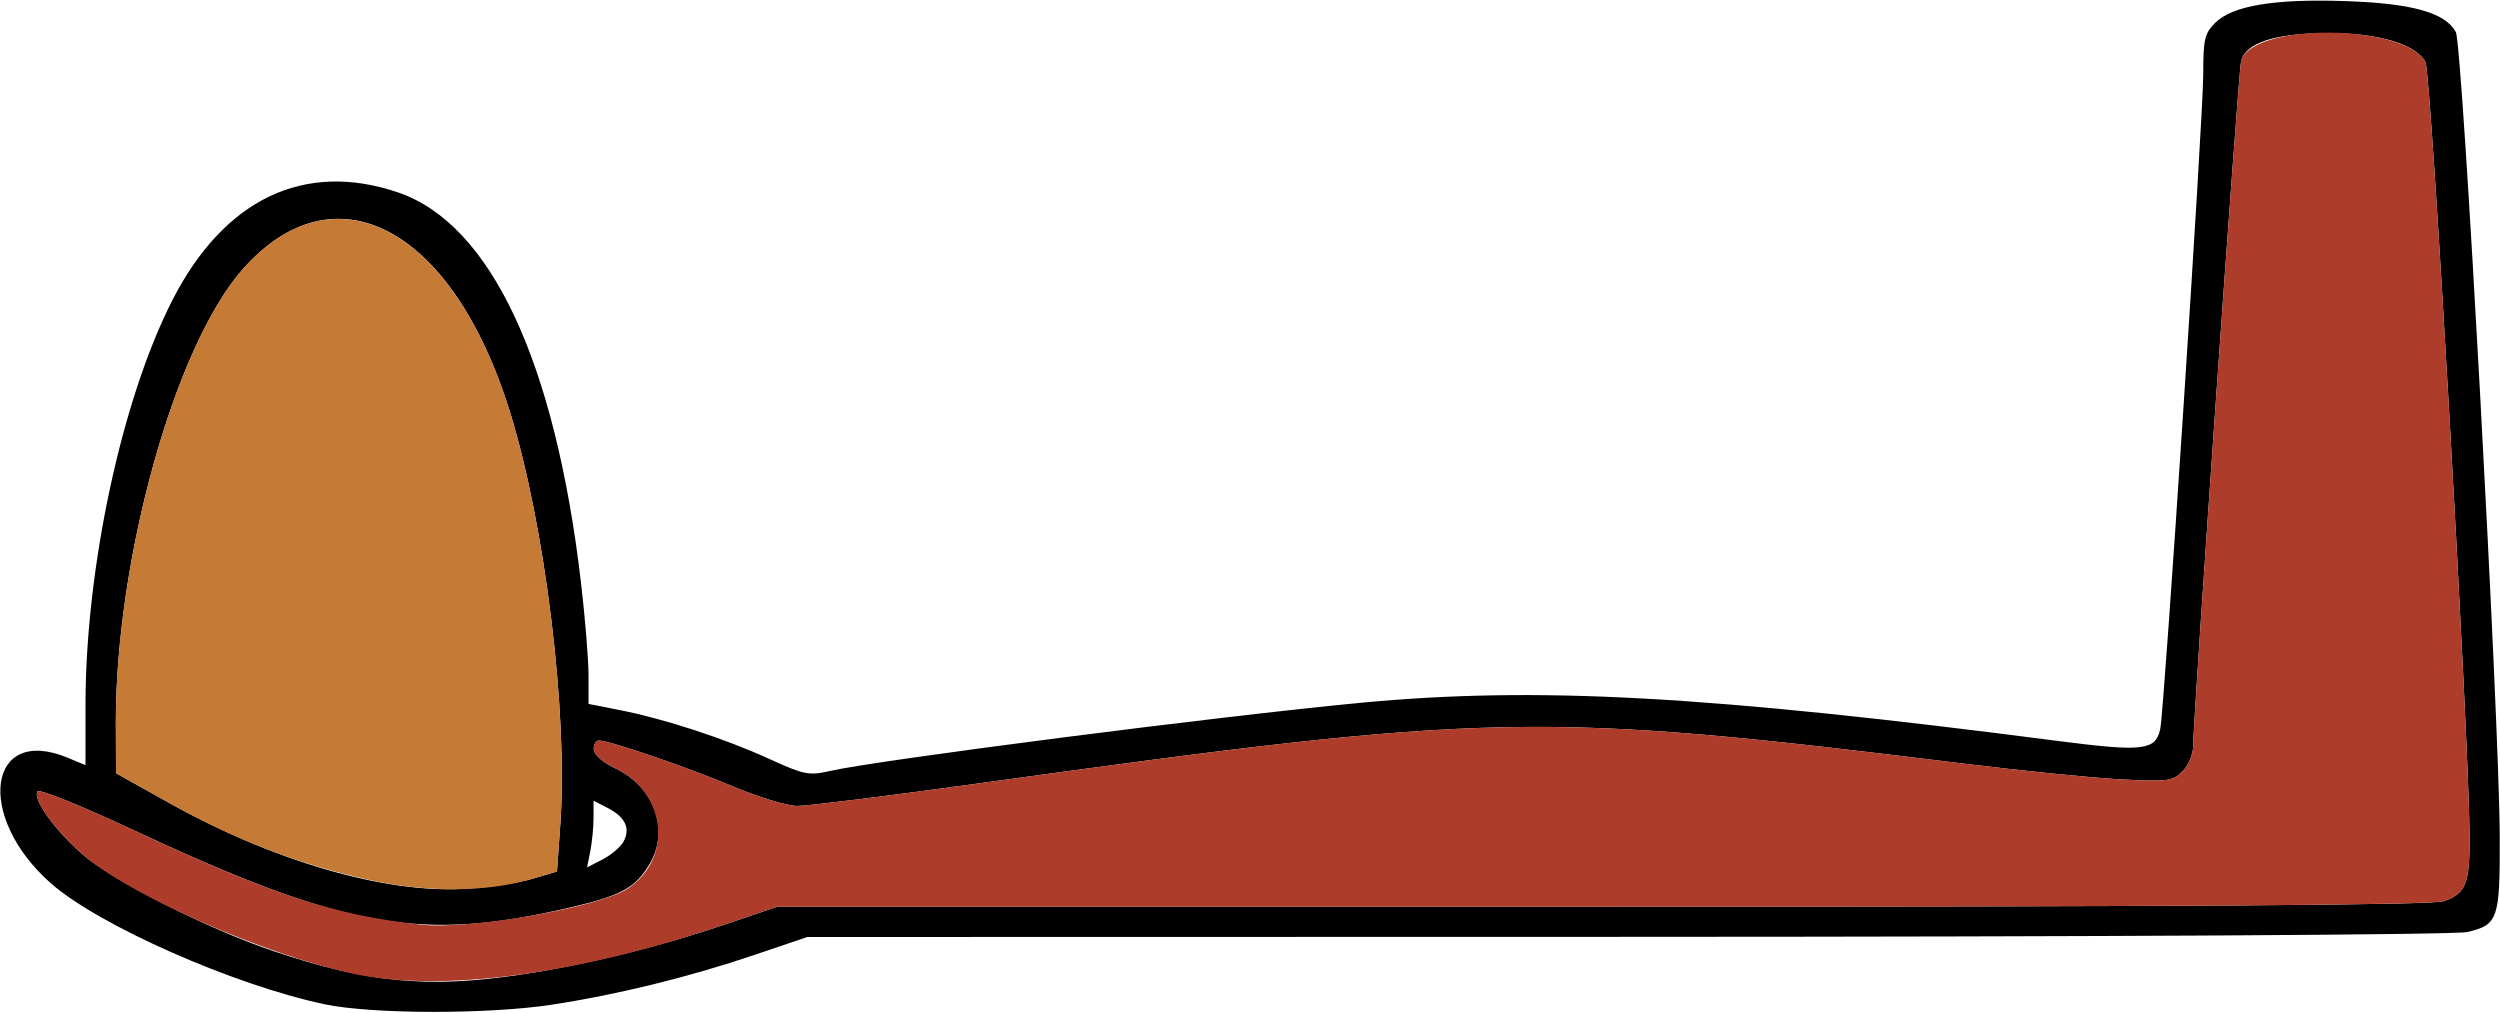 <?xml version="1.0" encoding="UTF-8" standalone="no"?>
<!DOCTYPE svg PUBLIC "-//W3C//DTD SVG 1.1//EN"
"http://www.w3.org/Graphics/SVG/1.1/DTD/svg11.dtd">
<svg width="600px" height="243px"
xmlns="http://www.w3.org/2000/svg" version="1.1">
<g transform="translate(0000, 0000) scale(1, 1)">
<path fill="#000000" stroke="none" d="
M 77.87 241.02
C 56.04 236.39 23.66 222.07 12.21 211.99
C -5.99 195.95 -2.96 173.81 16.33 181.89
L 20.52 183.64
L 20.52 169.25
C 20.52 136.32 29.26 95.66 41.43 71.93
C 53.83 47.75 73.04 38.58 95.44 46.15
C 117.75 53.69 133.23 86.69 139.46 140.00
C 140.44 148.44 141.25 158.40 141.25 162.13
L 141.25 168.94
L 148.79 170.43
C 159.45 172.52 173.82 177.22 184.54 182.10
C 192.98 185.96 194.14 186.19 199.17 185.04
C 210.70 182.41 292.47 171.90 326.56 168.67
C 368.79 164.67 409.69 166.91 493.99 177.84
C 514.37 180.47 517.34 180.12 518.46 174.96
C 519.43 170.44 528.80 27.83 528.78 17.77
C 528.77 9.48 529.11 8.02 531.61 5.51
C 535.76 1.35 545.84 -0.33 563.05 0.27
C 578.97 0.81 586.87 3.03 589.40 7.70
C 591.01 10.65 599.84 172.57 599.94 200.76
C 600.01 220.63 599.55 221.96 592.12 223.69
C 589.30 224.35 506.09 224.82 390.54 224.84
L 193.76 224.88
L 181.09 229.17
C 165.28 234.53 147.89 238.79 132.19 241.16
C 116.90 243.47 89.11 243.40 77.87 241.02
M 124.95 233.91
C 140.64 231.54 158.04 227.27 173.84 221.92
L 186.52 217.62
L 384.63 217.61
C 526.14 217.61 583.84 217.23 586.56 216.27
C 591.84 214.43 592.77 212.06 592.70 200.47
C 592.56 176.99 583.47 17.41 582.12 14.92
C 579.75 10.53 570.64 7.85 558.35 7.94
C 545.78 8.03 538.90 10.31 537.85 14.73
C 537.19 17.52 526.36 172.32 526.36 179.03
C 526.36 181.00 525.24 183.68 523.79 185.13
C 521.42 187.50 520.32 187.64 509.00 187.05
C 502.29 186.70 485.37 185.01 471.43 183.28
C 369.45 170.72 358.13 170.93 234.60 188.05
C 213.25 191.01 193.80 193.43 191.38 193.43
C 188.97 193.43 182.00 191.32 175.90 188.74
C 165.04 184.16 146.23 177.72 143.72 177.72
C 143.02 177.72 142.48 178.67 142.50 179.83
C 142.53 181.10 144.57 182.90 147.62 184.37
C 157.18 188.91 160.83 199.28 155.78 207.58
C 152.50 212.97 149.12 214.87 138.13 217.49
C 101.24 226.29 83.11 223.12 31.11 198.81
C 19.33 193.30 9.37 189.30 8.98 189.93
C 7.84 191.79 13.03 199.07 19.70 204.95
C 26.97 211.36 49.90 222.98 65.79 228.32
C 88.26 235.87 102.85 237.25 124.95 233.91
M 127.70 210.93
L 133.68 209.15
L 134.47 197.97
C 136.38 171.24 130.82 125.86 122.29 98.53
C 108.54 54.50 80.27 39.58 58.18 64.70
C 41.92 83.20 27.67 134.39 27.80 173.85
L 27.84 185.57
L 40.78 192.80
C 65.52 206.62 92.33 214.43 111.27 213.32
C 117.03 212.98 124.42 211.91 127.70 210.93
M 149.66 201.97
C 151.34 198.81 150.08 196.12 145.93 193.96
L 142.45 192.16
L 142.45 196.27
C 142.45 198.53 142.10 202.14 141.67 204.29
L 140.90 208.18
L 144.66 206.24
C 146.73 205.16 148.97 203.25 149.66 201.97"/>
<path fill="#ae3c2a" stroke="none" d="
M 85.11 233.76
C 63.54 229.19 30.89 214.81 19.70 204.95
C 13.03 199.07 7.84 191.79 8.98 189.93
C 9.37 189.30 19.33 193.30 31.11 198.81
C 65.11 214.71 79.85 219.57 101.06 221.92
C 112.50 223.19 143.82 217.74 150.56 213.32
C 161.61 206.07 160.01 190.25 147.62 184.37
C 144.57 182.90 142.53 181.10 142.50 179.83
C 142.48 178.67 143.02 177.72 143.72 177.72
C 146.23 177.72 165.04 184.16 175.90 188.74
C 182.00 191.32 188.97 193.43 191.38 193.43
C 193.80 193.43 213.25 191.01 234.60 188.05
C 358.13 170.93 369.45 170.72 471.43 183.28
C 485.37 185.01 502.29 186.70 509.00 187.05
C 520.32 187.64 521.42 187.50 523.79 185.13
C 525.24 183.68 526.36 181.00 526.36 179.03
C 526.36 172.32 537.19 17.52 537.85 14.73
C 540.07 5.42 577.09 5.57 582.12 14.92
C 583.47 17.41 592.56 176.99 592.70 200.47
C 592.77 212.06 591.84 214.43 586.56 216.27
C 583.84 217.23 526.14 217.61 384.63 217.61
L 186.52 217.62
L 173.84 221.92
C 138.54 233.88 106.14 238.21 85.11 233.76"/>
<path fill="#c57a36" stroke="none" d="
M 88.13 211.08
C 71.28 207.29 56.50 201.58 40.78 192.80
L 27.84 185.57
L 27.80 173.85
C 27.67 134.39 41.92 83.20 58.18 64.70
C 80.23 39.62 108.57 54.57 122.29 98.53
C 130.82 125.86 136.38 171.24 134.47 197.97
L 133.68 209.15
L 127.70 210.93
C 116.69 214.20 102.27 214.26 88.13 211.08"/>
</g>
</svg>
